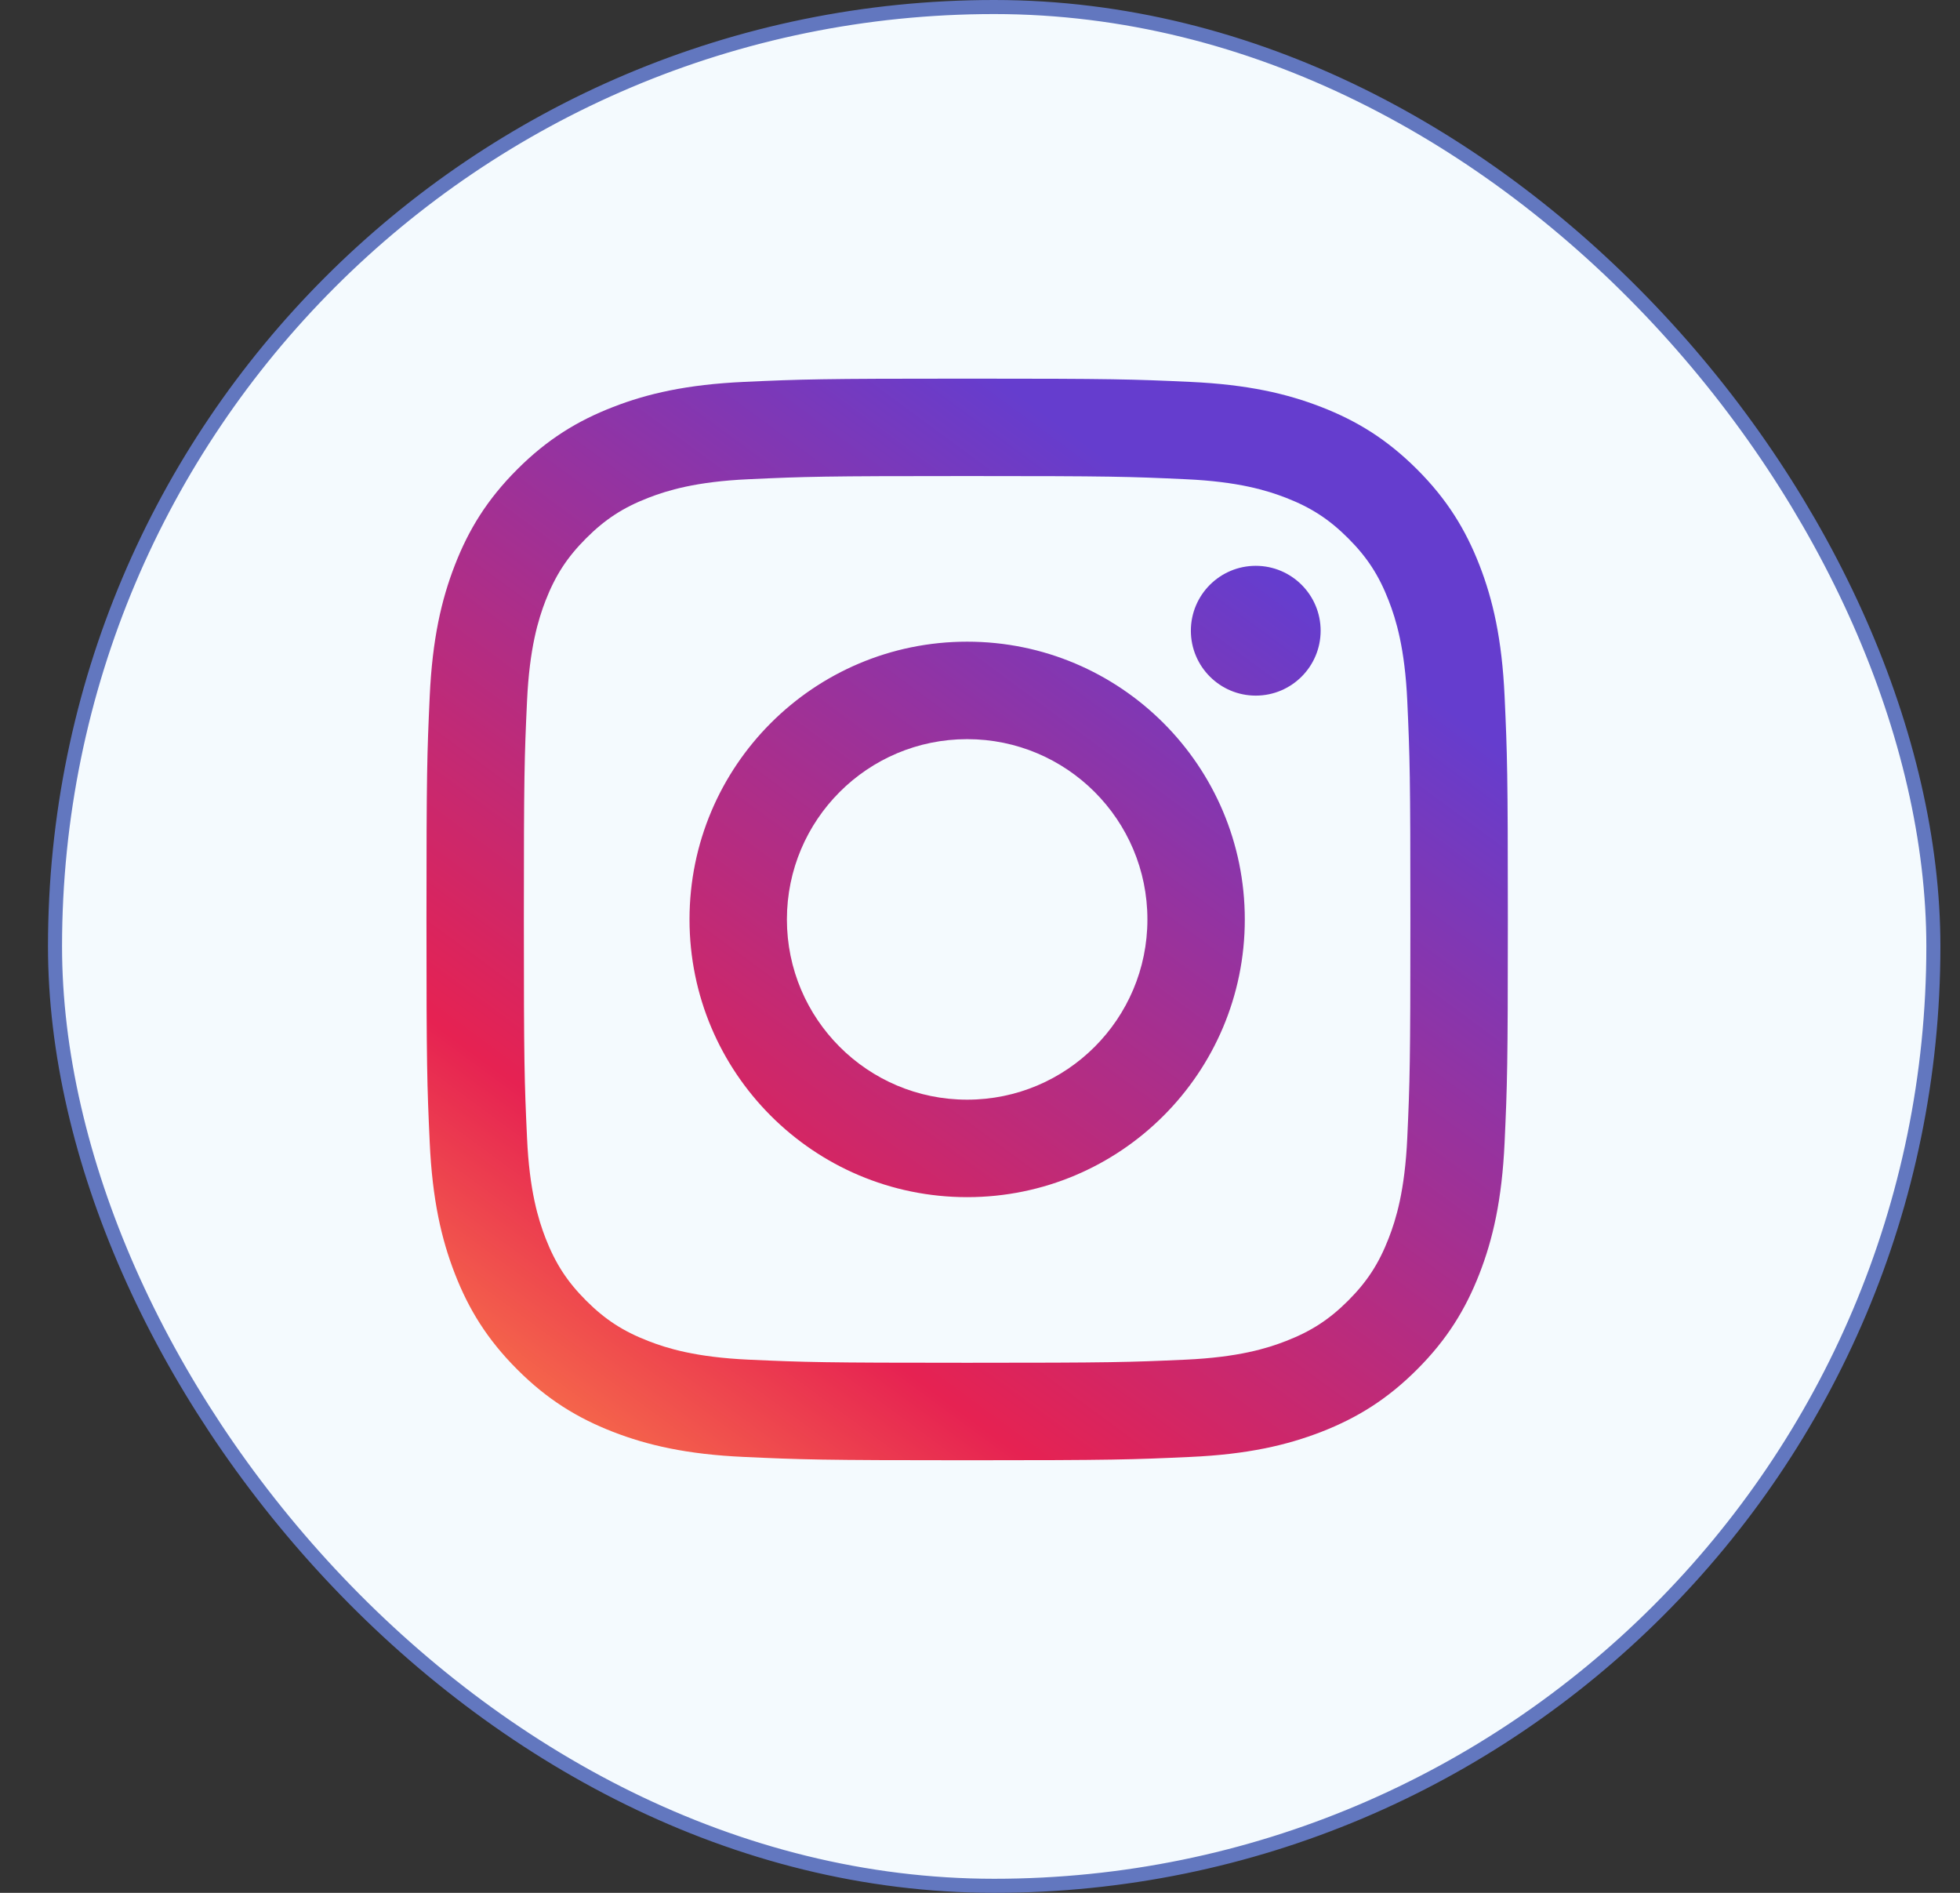 <svg width="29" height="28" viewBox="0 0 29 28" fill="none" xmlns="http://www.w3.org/2000/svg">
<rect x="0" y="0" width="29" height="28" fill="#333333" stroke="none"/>
<rect x="0.814" y="0.104" width="27.792" height="27.792" rx="13.896" fill="#F4FAFE" stroke="#6277BF" stroke-width="0.208"/>
<path d="M14.31 7.042C16.446 7.042 16.699 7.05 17.543 7.089C18.323 7.124 18.746 7.255 19.028 7.364C19.401 7.509 19.668 7.683 19.948 7.963C20.228 8.243 20.401 8.509 20.546 8.882C20.656 9.164 20.786 9.588 20.822 10.368C20.86 11.211 20.868 11.464 20.868 13.601C20.868 15.737 20.86 15.99 20.822 16.833C20.786 17.613 20.656 18.037 20.546 18.319C20.401 18.692 20.228 18.959 19.948 19.239C19.668 19.519 19.401 19.692 19.028 19.837C18.746 19.947 18.323 20.077 17.543 20.113C16.699 20.151 16.446 20.159 14.31 20.159C12.174 20.159 11.921 20.151 11.077 20.113C10.297 20.077 9.874 19.947 9.592 19.837C9.218 19.692 8.952 19.519 8.672 19.239C8.392 18.959 8.219 18.692 8.073 18.319C7.964 18.037 7.833 17.613 7.798 16.833C7.759 15.99 7.751 15.737 7.751 13.601C7.751 11.464 7.759 11.211 7.798 10.368C7.834 9.588 7.964 9.164 8.073 8.882C8.219 8.509 8.392 8.243 8.672 7.963C8.952 7.683 9.218 7.509 9.592 7.364C9.874 7.255 10.297 7.124 11.077 7.089C11.921 7.05 12.174 7.042 14.31 7.042ZM14.31 5.601C12.137 5.601 11.865 5.61 11.011 5.649C10.16 5.688 9.578 5.823 9.07 6.021C8.543 6.225 8.097 6.499 7.653 6.943C7.208 7.388 6.934 7.834 6.73 8.36C6.532 8.869 6.397 9.451 6.358 10.302C6.319 11.155 6.31 11.428 6.31 13.601C6.31 15.773 6.319 16.046 6.358 16.899C6.397 17.75 6.532 18.332 6.73 18.841C6.934 19.367 7.208 19.813 7.653 20.258C8.097 20.703 8.543 20.976 9.07 21.181C9.578 21.378 10.16 21.514 11.011 21.552C11.865 21.591 12.137 21.601 14.31 21.601C16.483 21.601 16.755 21.591 17.608 21.552C18.46 21.514 19.041 21.378 19.55 21.181C20.076 20.976 20.522 20.703 20.967 20.258C21.412 19.813 21.685 19.367 21.89 18.841C22.088 18.332 22.223 17.75 22.262 16.899C22.301 16.046 22.31 15.773 22.31 13.601C22.31 11.428 22.301 11.155 22.262 10.302C22.223 9.451 22.088 8.869 21.89 8.36C21.685 7.834 21.412 7.388 20.967 6.943C20.522 6.499 20.076 6.225 19.55 6.021C19.041 5.823 18.46 5.688 17.608 5.649C16.755 5.61 16.483 5.601 14.31 5.601ZM14.31 9.492C12.041 9.492 10.202 11.332 10.202 13.601C10.202 15.87 12.041 17.709 14.31 17.709C16.579 17.709 18.418 15.87 18.418 13.601C18.418 11.332 16.579 9.492 14.31 9.492ZM14.31 16.267C12.837 16.267 11.643 15.073 11.643 13.601C11.643 12.128 12.837 10.934 14.31 10.934C15.783 10.934 16.977 12.128 16.977 13.601C16.977 15.073 15.783 16.267 14.31 16.267ZM19.54 9.33C19.54 9.86 19.11 10.29 18.58 10.29C18.05 10.29 17.62 9.86 17.62 9.33C17.62 8.8 18.05 8.37 18.58 8.37C19.11 8.37 19.54 8.8 19.54 9.33Z" fill="url(#paint0_linear_170_371)"/>
<defs>
<linearGradient id="paint0_linear_170_371" x1="17.51" y1="7.601" x2="7.51" y2="21.201" gradientUnits="userSpaceOnUse">
<stop stop-color="#653DCE"/>
<stop offset="0.749" stop-color="#E62252"/>
<stop offset="1" stop-color="#F87449"/>
</linearGradient>
</defs>
</svg>
